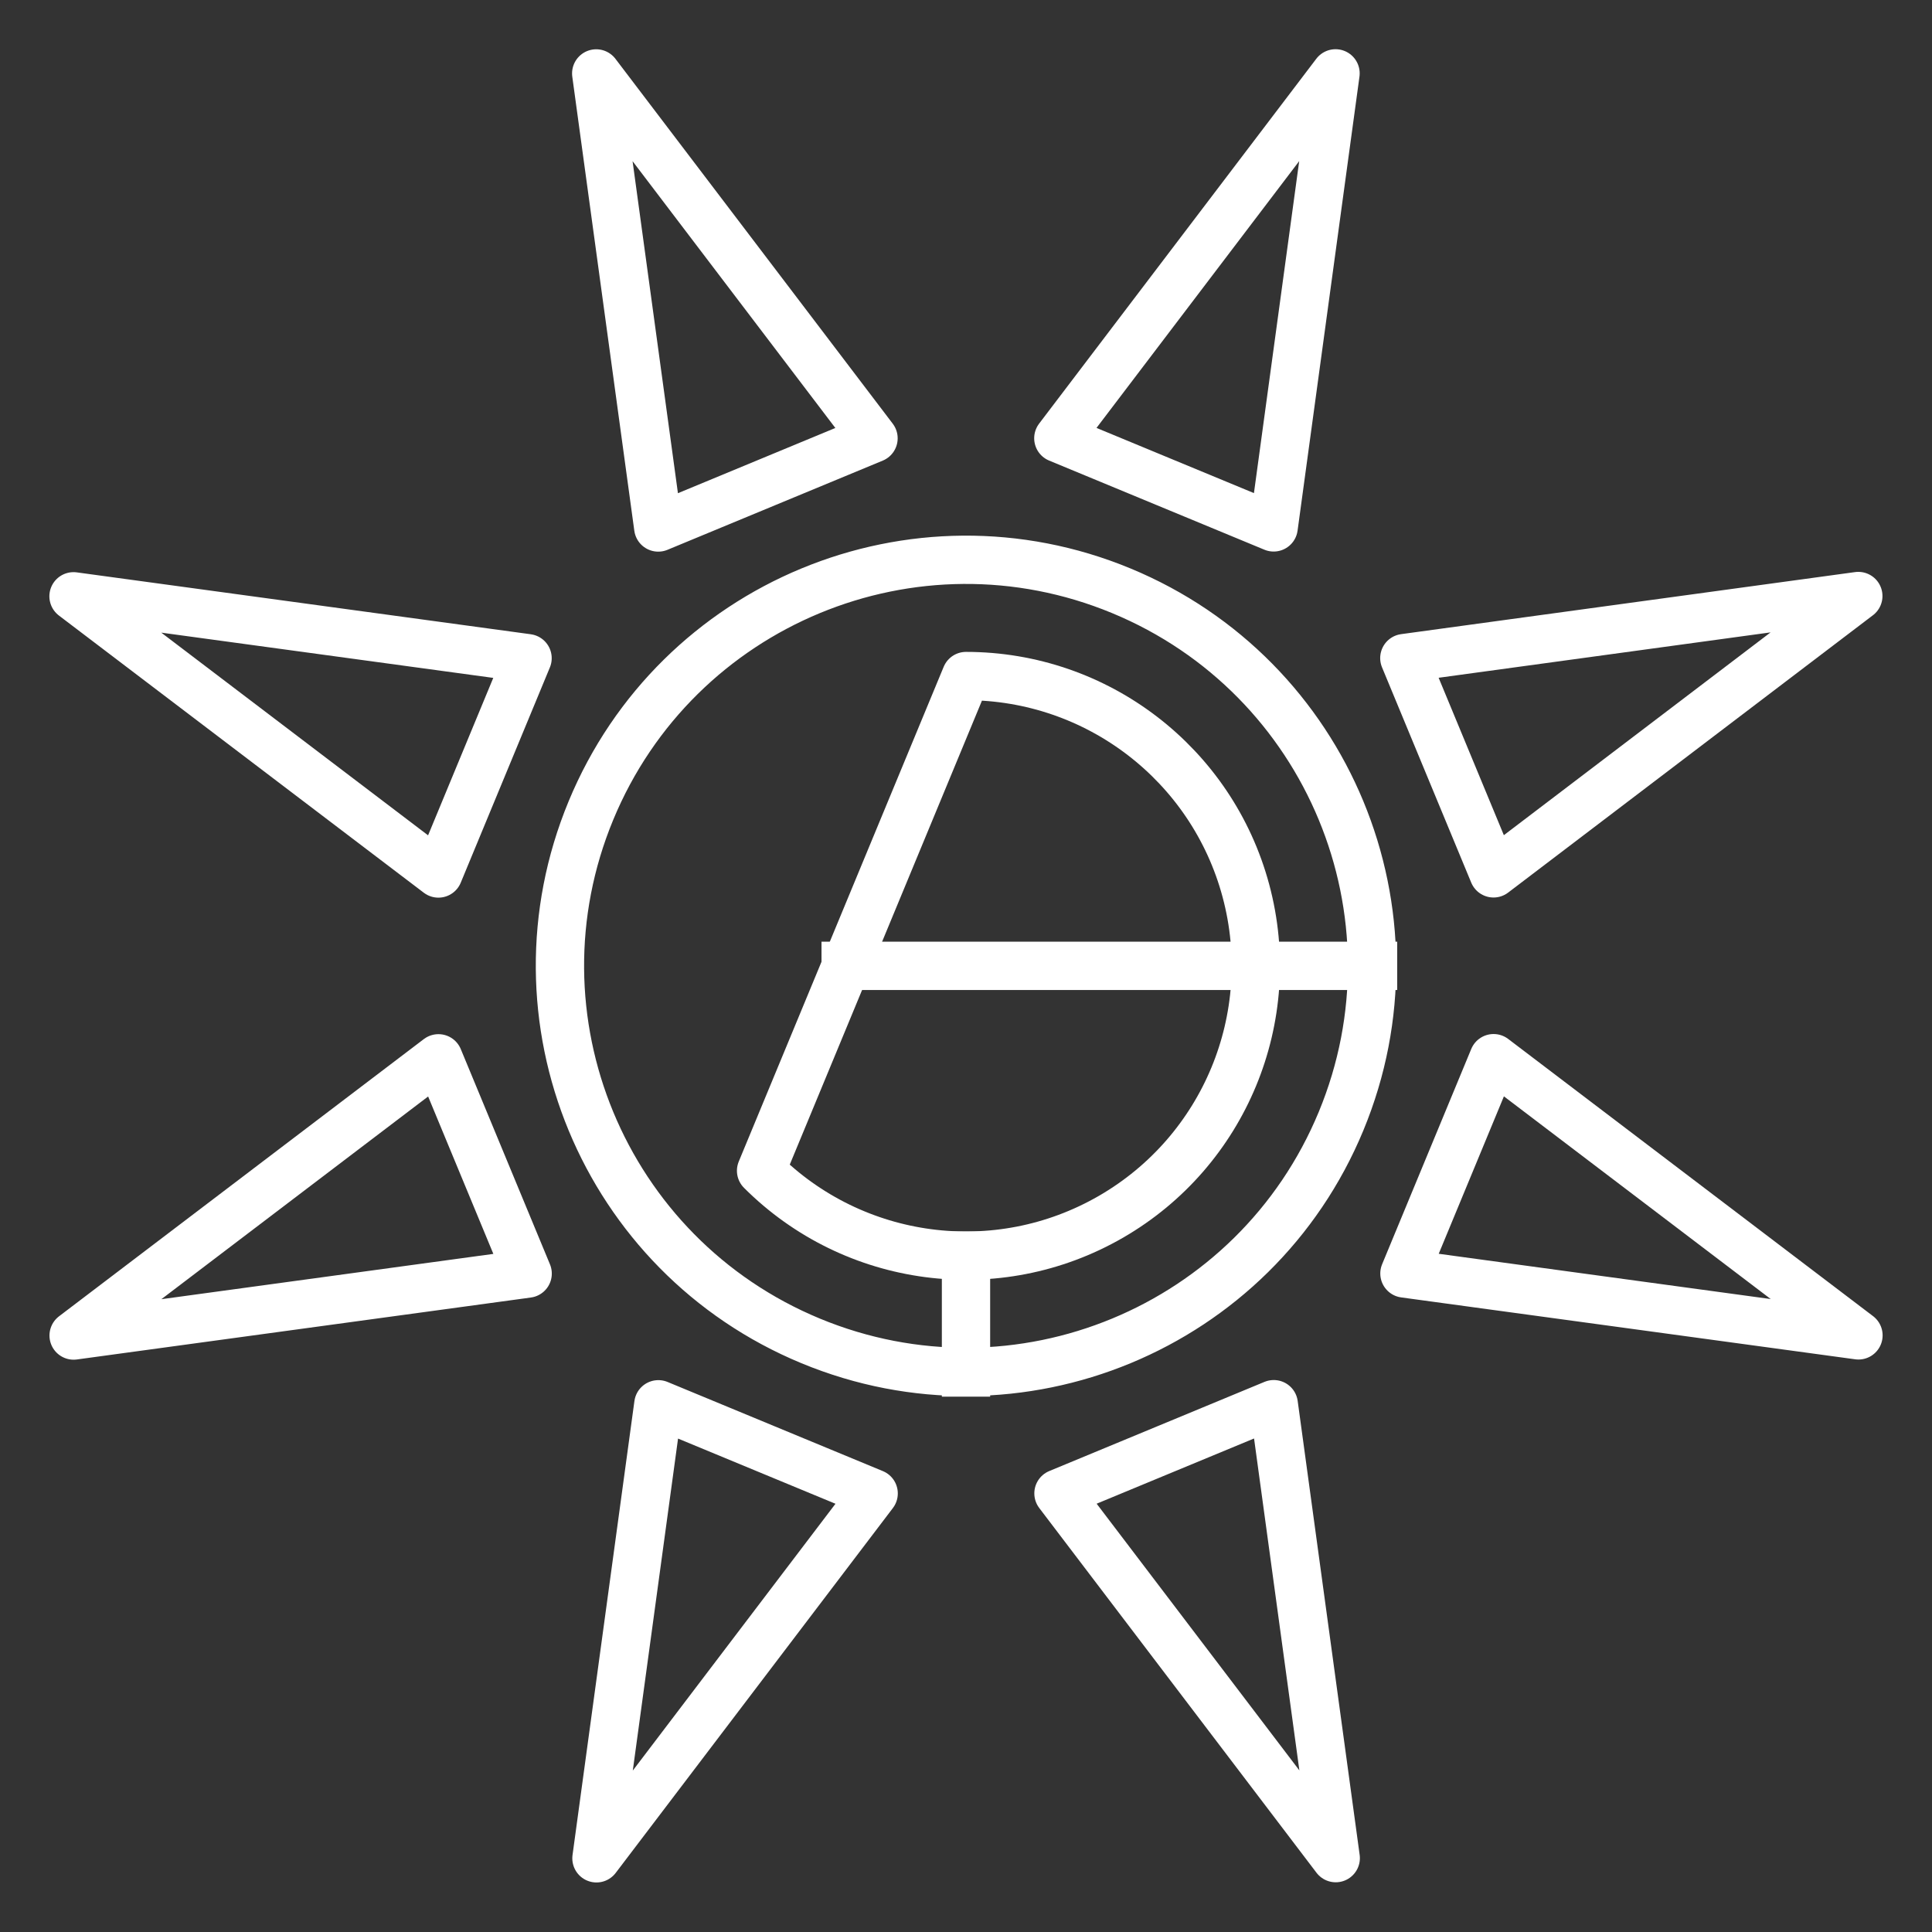 <svg version="1.1" viewBox="0.0 0.0 480.0 480.0" fill="none" stroke="none" stroke-linecap="square" stroke-miterlimit="10" xmlns:xlink="http://www.w3.org/1999/xlink" xmlns="http://www.w3.org/2000/svg"><rect x="0.0" y="0.0" width="480.0" height="480.0" fill="#333333" stroke="none"/><clipPath id="p.0"><path d="m0 0l480.0 0l0 480.0l-480.0 0l0 -480.0z" clip-rule="nonzero"/></clipPath><g clip-path="url(#p.0)"><path fill="#000000" fill-opacity="0.0" d="m0 0l480.0 0l0 480.0l-480.0 0z" fill-rule="evenodd"/><path fill="#000000" fill-opacity="0.0" d="m461.731 331.77l-112.804 -15.377l22.149 -53.492zm-0.037 -183.691l-90.629 68.905l-22.162 -53.485zm-129.884 -129.853l-15.377 112.804l-53.492 -22.149zm-183.682 0.017l68.896 90.65l-53.485 22.162zm-129.861 129.905l112.804 15.377l-22.149 53.492zm0.025 183.662l90.641 -68.876l22.162 53.485zm129.896 129.882l15.377 -112.804l53.492 22.149zm183.67 -0.046l-68.884 -90.621l53.485 -22.162zm-185.044 -260.271c21.31 -51.465 80.305 -75.91 131.77 -54.601c51.465 21.31 75.91 80.305 54.601 131.77c-21.31 51.465 -80.305 75.91 -131.77 54.601c-51.465 -21.31 -75.91 -80.305 -54.601 -131.77z" fill-rule="evenodd"/><path stroke="#ffffff" stroke-width="12.0" stroke-linejoin="round" stroke-linecap="butt" d="m461.731 331.77l-112.804 -15.377l22.149 -53.492zm-0.037 -183.691l-90.629 68.905l-22.162 -53.485zm-129.884 -129.853l-15.377 112.804l-53.492 -22.149zm-183.682 0.017l68.896 90.65l-53.485 22.162zm-129.861 129.905l112.804 15.377l-22.149 53.492zm0.025 183.662l90.641 -68.876l22.162 53.485zm129.896 129.882l15.377 -112.804l53.492 22.149zm183.67 -0.046l-68.884 -90.621l53.485 -22.162zm-185.044 -260.271c21.31 -51.465 80.305 -75.91 131.77 -54.601c51.465 21.31 75.91 80.305 54.601 131.77c-21.31 51.465 -80.305 75.91 -131.77 54.601c-51.465 -21.31 -75.91 -80.305 -54.601 -131.77z" fill-rule="evenodd"/><path fill="#000000" fill-opacity="0.0" d="m189.088 290.872c23.043 23.043 58.69 27.736 86.912 11.442c28.222 -16.294 41.981 -49.512 33.547 -80.989c-8.434 -31.477 -36.959 -53.365 -69.547 -53.365z" fill-rule="evenodd"/><path stroke="#ffffff" stroke-width="12.0" stroke-linejoin="round" stroke-linecap="butt" d="m189.088 290.872c23.043 23.043 58.69 27.736 86.912 11.442c28.222 -16.294 41.981 -49.512 33.547 -80.989c-8.434 -31.477 -36.959 -53.365 -69.547 -53.365z" fill-rule="evenodd"/><path fill="#000000" fill-opacity="0.0" d="m210.102 239.961l131.024 0" fill-rule="evenodd"/><path stroke="#ffffff" stroke-width="12.0" stroke-linejoin="round" stroke-linecap="butt" d="m210.102 239.961l131.024 0" fill-rule="evenodd"/><path fill="#000000" fill-opacity="0.0" d="m240.0 341.0l0 -29.039" fill-rule="evenodd"/><path stroke="#ffffff" stroke-width="12.0" stroke-linejoin="round" stroke-linecap="butt" d="m240.0 341.0l0 -29.039" fill-rule="evenodd"/></g></svg>